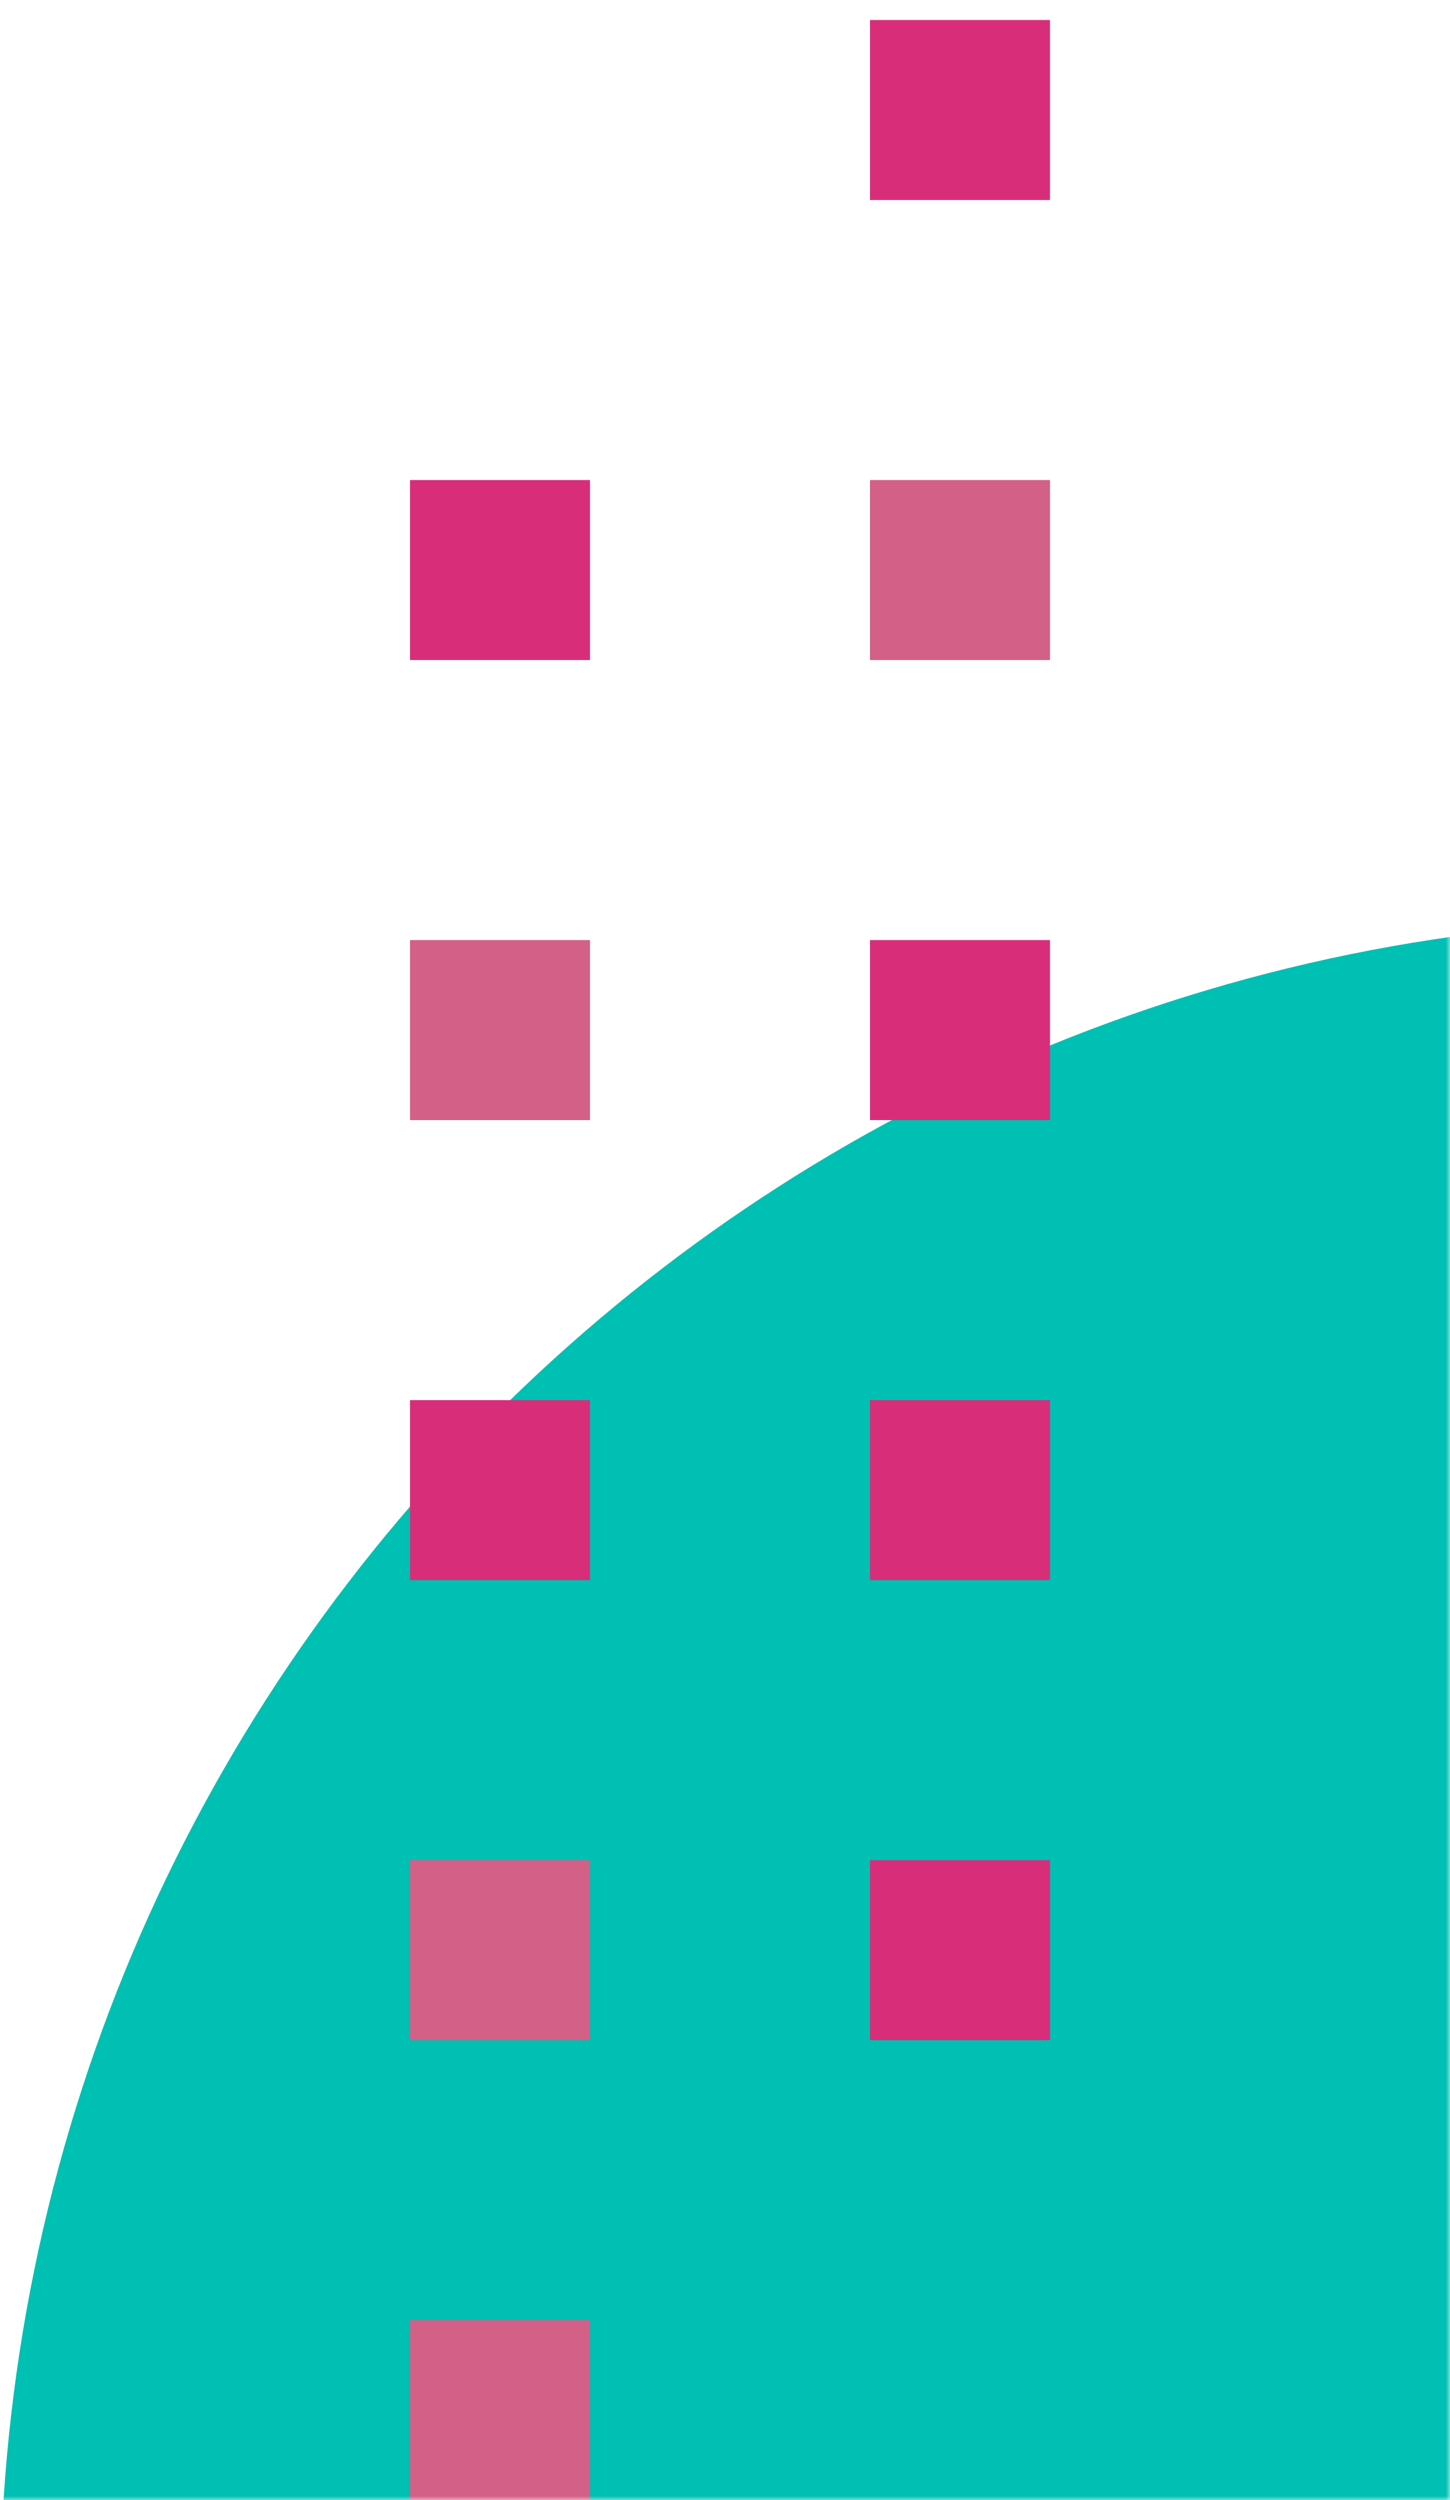 <svg width="174" height="300" viewBox="0 0 174 300" fill="none" xmlns="http://www.w3.org/2000/svg">
<mask id="mask0" mask-type="alpha" maskUnits="userSpaceOnUse" x="0" y="0" width="174" height="300">
<path d="M0 300H174L174 0H0L0 300Z" fill="white"/>
</mask>
<g mask="url(#mask0)">
<path fill-rule="evenodd" clip-rule="evenodd" d="M202.8 110.4C90.797 110.4 0 201.197 0 313.2C0 425.203 90.797 516 202.8 516C314.803 516 405.6 425.203 405.6 313.2C405.6 201.197 314.803 110.4 202.8 110.4Z" fill="#00BFB3"/>
<path fill-rule="evenodd" clip-rule="evenodd" d="M70.8 223.2H49.2V244.8H70.8V223.2Z" fill="#D36086"/>
<path fill-rule="evenodd" clip-rule="evenodd" d="M70.8 168H49.2V189.6H70.8V168Z" fill="#D82E7A"/>
<path fill-rule="evenodd" clip-rule="evenodd" d="M70.8 112.8H49.2V134.4H70.8V112.8Z" fill="#D36086"/>
<path fill-rule="evenodd" clip-rule="evenodd" d="M70.8 57.6H49.2V79.2H70.8V57.6Z" fill="#D82E7A"/>
<path fill-rule="evenodd" clip-rule="evenodd" d="M70.8 278.4H49.2V300H70.8V278.4Z" fill="#D36086"/>
<path fill-rule="evenodd" clip-rule="evenodd" d="M126 223.2H104.4V244.8H126V223.2Z" fill="#D82E7A"/>
<path fill-rule="evenodd" clip-rule="evenodd" d="M126 168H104.4V189.6H126V168Z" fill="#D82E7A"/>
<path fill-rule="evenodd" clip-rule="evenodd" d="M126 112.8H104.4V134.4H126V112.8Z" fill="#D82E7A"/>
<path fill-rule="evenodd" clip-rule="evenodd" d="M126 57.6H104.4V79.2H126V57.6Z" fill="#D36086"/>
<path fill-rule="evenodd" clip-rule="evenodd" d="M126 2.4H104.4V24H126V2.4Z" fill="#D82E7A"/>
</g>
</svg>
